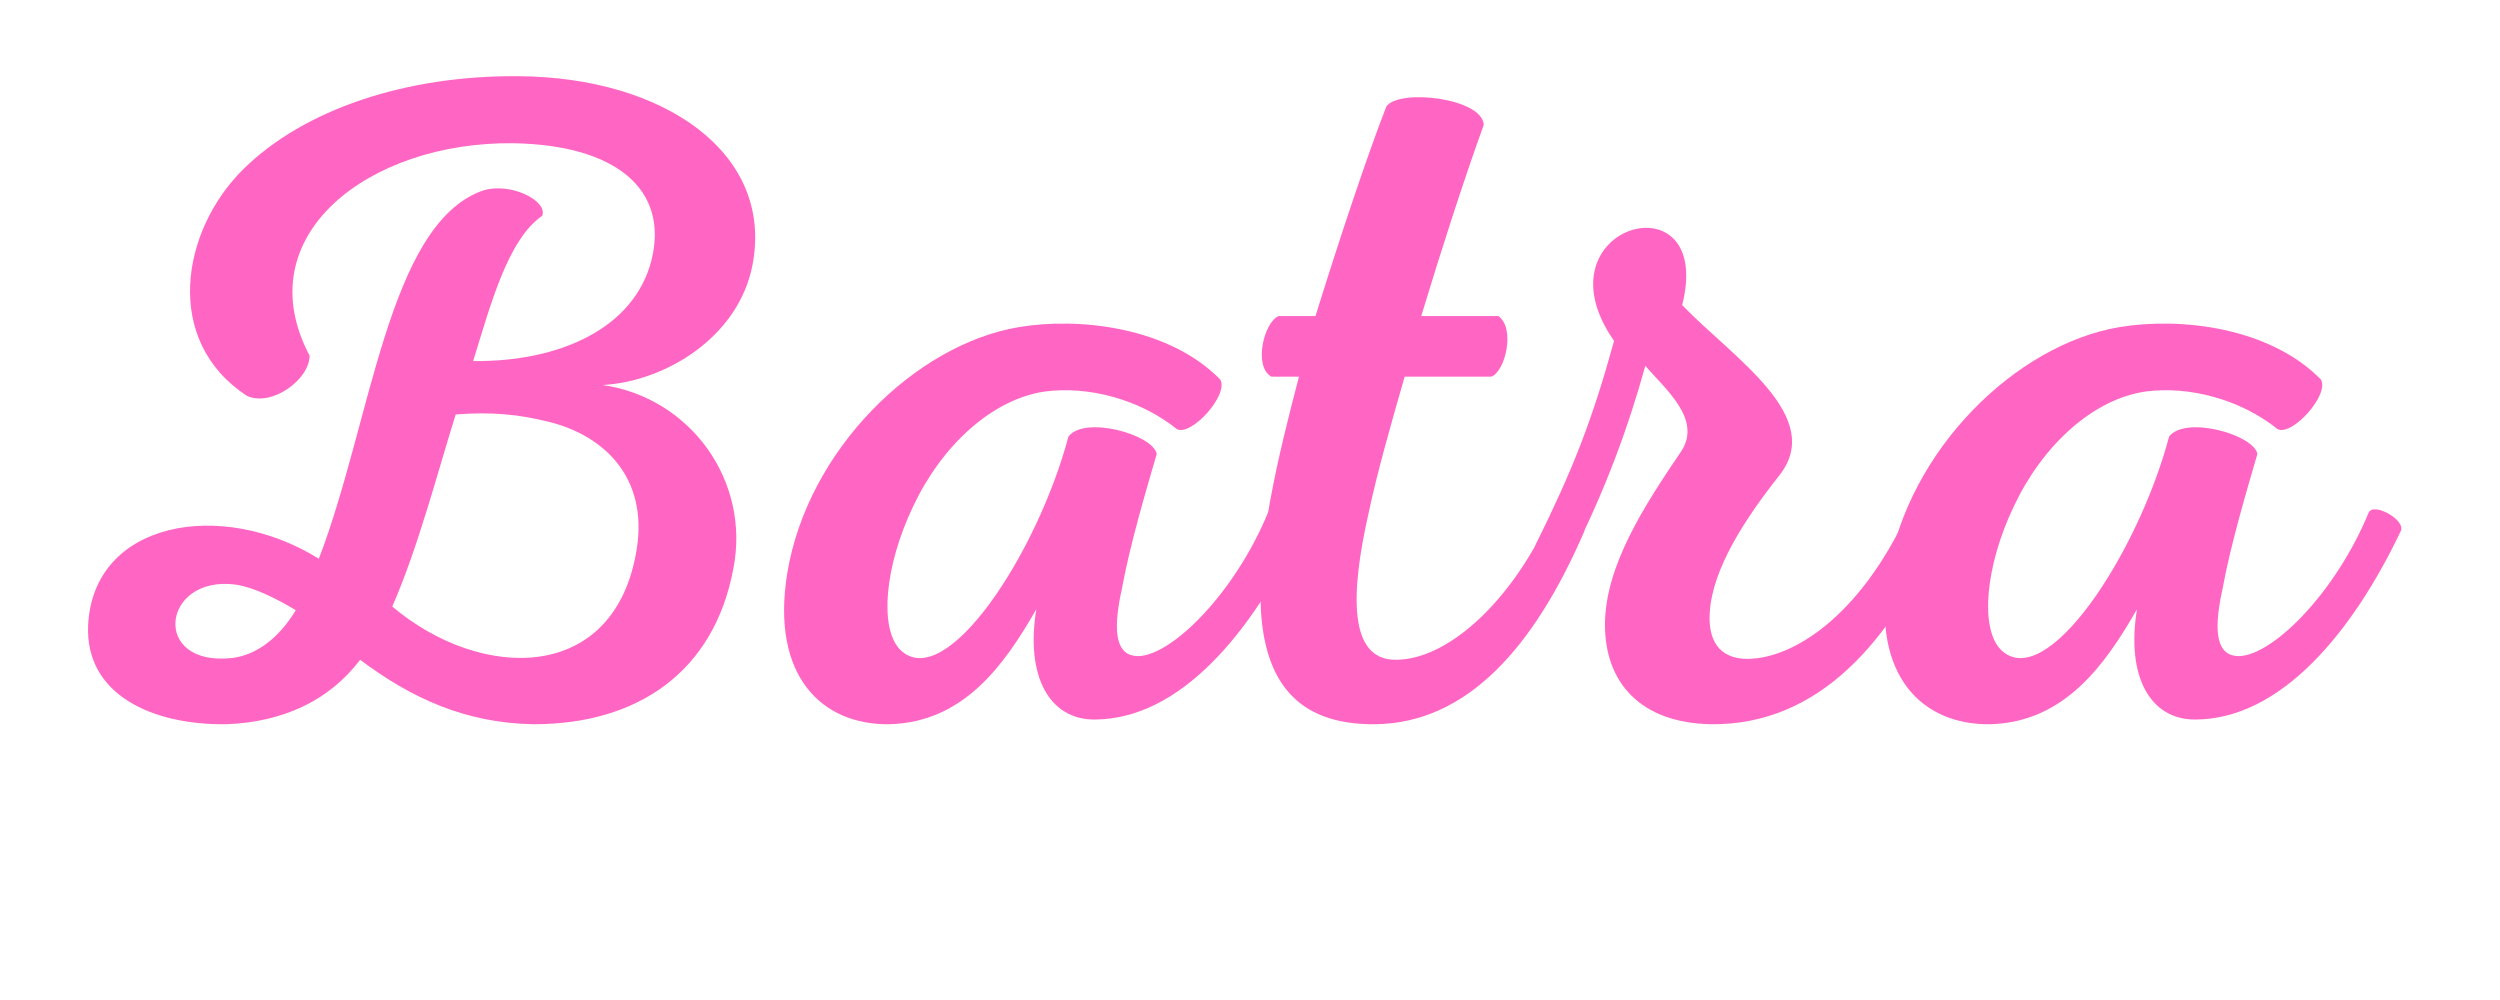 <svg xmlns="http://www.w3.org/2000/svg" xmlns:xlink="http://www.w3.org/1999/xlink" width="100" zoomAndPan="magnify" viewBox="0 0 75 30" height="40" preserveAspectRatio="xMidYMid meet" version="1.0"><defs><g/></defs><g fill="#ff66c4" fill-opacity="1"><g transform="translate(0.409, 21.477)"><g><path d="M 15.137 -19.191 C 11.773 -19.219 8.715 -18.199 6.895 -16.406 C 5.02 -14.559 4.469 -11.25 7.004 -9.598 C 7.75 -9.266 8.879 -10.094 8.879 -10.809 C 6.977 -14.395 10.645 -17.234 15 -17.18 C 18.062 -17.125 19.66 -15.801 19.137 -13.676 C 18.613 -11.609 16.352 -10.617 13.785 -10.645 C 14.285 -12.242 14.809 -14.285 15.855 -15 C 16.047 -15.441 14.891 -16.047 14.035 -15.746 C 11.223 -14.695 10.727 -8.797 9.156 -4.715 C 6.23 -6.535 2.371 -5.844 2.234 -2.703 C 2.152 -0.633 4.164 0.277 6.371 0.25 C 8.051 0.191 9.457 -0.441 10.395 -1.684 C 11.941 -0.523 13.566 0.219 15.605 0.25 C 18.723 0.25 21.012 -1.324 21.59 -4.41 C 22.113 -7.031 20.32 -9.539 17.676 -9.926 C 19.551 -10.035 21.754 -11.359 22.168 -13.539 C 22.805 -16.875 19.523 -19.164 15.137 -19.191 Z M 13.262 -9.043 C 14.34 -9.129 15.164 -9.043 16.047 -8.824 C 17.73 -8.41 19.027 -7.141 18.695 -5.02 C 18.062 -0.965 14.035 -1.02 11.359 -3.281 C 12.133 -5.047 12.711 -7.281 13.262 -9.043 Z M 6.645 -3.941 C 7.223 -3.859 7.914 -3.5 8.465 -3.172 C 7.914 -2.262 7.223 -1.82 6.562 -1.738 C 4.109 -1.461 4.438 -4.219 6.645 -3.941 Z M 6.645 -3.941 "/></g></g></g><g fill="#ff66c4" fill-opacity="1"><g transform="translate(24.003, 21.477)"><g><path d="M 6.562 -11.664 C 3.445 -11.141 0.219 -7.969 -0.387 -4.273 C -0.883 -1.188 0.66 0.277 2.676 0.25 C 4.906 0.191 6.121 -1.516 7.086 -3.199 C 6.754 -1.156 7.5 0.109 8.824 0.109 C 11.414 0.109 13.566 -2.535 15 -5.543 C 15.164 -5.875 14.172 -6.426 14.035 -6.094 C 13.043 -3.695 11.168 -1.82 10.148 -1.793 C 9.512 -1.793 9.348 -2.426 9.652 -3.805 C 9.898 -5.156 10.395 -6.812 10.699 -7.859 C 10.59 -8.438 8.547 -9.016 8.051 -8.383 C 7.113 -4.852 4.355 -0.66 3.004 -1.984 C 2.371 -2.621 2.535 -4.496 3.391 -6.285 C 4.246 -8.105 5.762 -9.512 7.363 -9.734 C 8.629 -9.898 10.176 -9.512 11.305 -8.602 C 11.746 -8.383 12.879 -9.652 12.602 -10.094 C 11.059 -11.664 8.383 -11.969 6.562 -11.664 Z M 6.562 -11.664 "/></g></g></g><g fill="#ff66c4" fill-opacity="1"><g transform="translate(37.867, 21.477)"><g><path d="M 3.391 0.25 C 6.148 0.219 8.16 -2.066 9.652 -5.516 C 9.789 -5.875 8.852 -6.426 8.688 -6.094 C 7.527 -3.473 5.57 -1.656 3.969 -1.684 C 2.621 -1.711 2.621 -3.586 3.199 -6.121 C 3.445 -7.281 3.859 -8.742 4.273 -10.176 L 6.867 -10.176 C 7.281 -10.312 7.609 -11.609 7.086 -11.996 L 4.77 -11.996 C 5.406 -14.09 6.039 -16.047 6.645 -17.73 C 6.617 -18.531 4.109 -18.832 3.723 -18.281 C 3.172 -16.875 2.316 -14.312 1.598 -11.996 L 0.496 -11.996 C 0.055 -11.828 -0.277 -10.477 0.277 -10.176 L 1.102 -10.176 C -0.164 -5.348 -1.434 0.305 3.391 0.25 Z M 3.391 0.25 "/></g></g></g><g fill="#ff66c4" fill-opacity="1"><g transform="translate(46.356, 21.477)"><g><path d="M 0.719 -4.633 C 1.82 -6.781 2.508 -8.715 3.004 -10.504 C 3.586 -9.816 4.715 -8.906 4.082 -7.941 C 2.977 -6.312 1.793 -4.496 1.793 -2.73 C 1.793 -1.02 2.84 0.219 4.992 0.25 C 8.219 0.277 10.395 -2.262 11.828 -5.543 C 11.969 -5.844 11.031 -6.426 10.891 -6.121 C 9.402 -2.895 7.363 -1.711 6.066 -1.711 C 5.184 -1.711 4.879 -2.316 4.938 -3.117 C 5.02 -4.41 5.984 -5.902 7.031 -7.223 C 8.41 -8.988 5.652 -10.727 4.109 -12.324 C 5.102 -16.242 -0.359 -14.723 2.066 -11.25 C 1.406 -8.852 0.828 -7.391 -0.277 -5.156 C -0.469 -4.797 0.523 -4.301 0.719 -4.633 Z M 0.719 -4.633 "/></g></g></g><g fill="#ff66c4" fill-opacity="1"><g transform="translate(57.023, 21.477)"><g><path d="M 6.562 -11.664 C 3.445 -11.141 0.219 -7.969 -0.387 -4.273 C -0.883 -1.188 0.66 0.277 2.676 0.25 C 4.906 0.191 6.121 -1.516 7.086 -3.199 C 6.754 -1.156 7.5 0.109 8.824 0.109 C 11.414 0.109 13.566 -2.535 15 -5.543 C 15.164 -5.875 14.172 -6.426 14.035 -6.094 C 13.043 -3.695 11.168 -1.82 10.148 -1.793 C 9.512 -1.793 9.348 -2.426 9.652 -3.805 C 9.898 -5.156 10.395 -6.812 10.699 -7.859 C 10.59 -8.438 8.547 -9.016 8.051 -8.383 C 7.113 -4.852 4.355 -0.66 3.004 -1.984 C 2.371 -2.621 2.535 -4.496 3.391 -6.285 C 4.246 -8.105 5.762 -9.512 7.363 -9.734 C 8.629 -9.898 10.176 -9.512 11.305 -8.602 C 11.746 -8.383 12.879 -9.652 12.602 -10.094 C 11.059 -11.664 8.383 -11.969 6.562 -11.664 Z M 6.562 -11.664 "/></g></g></g></svg>